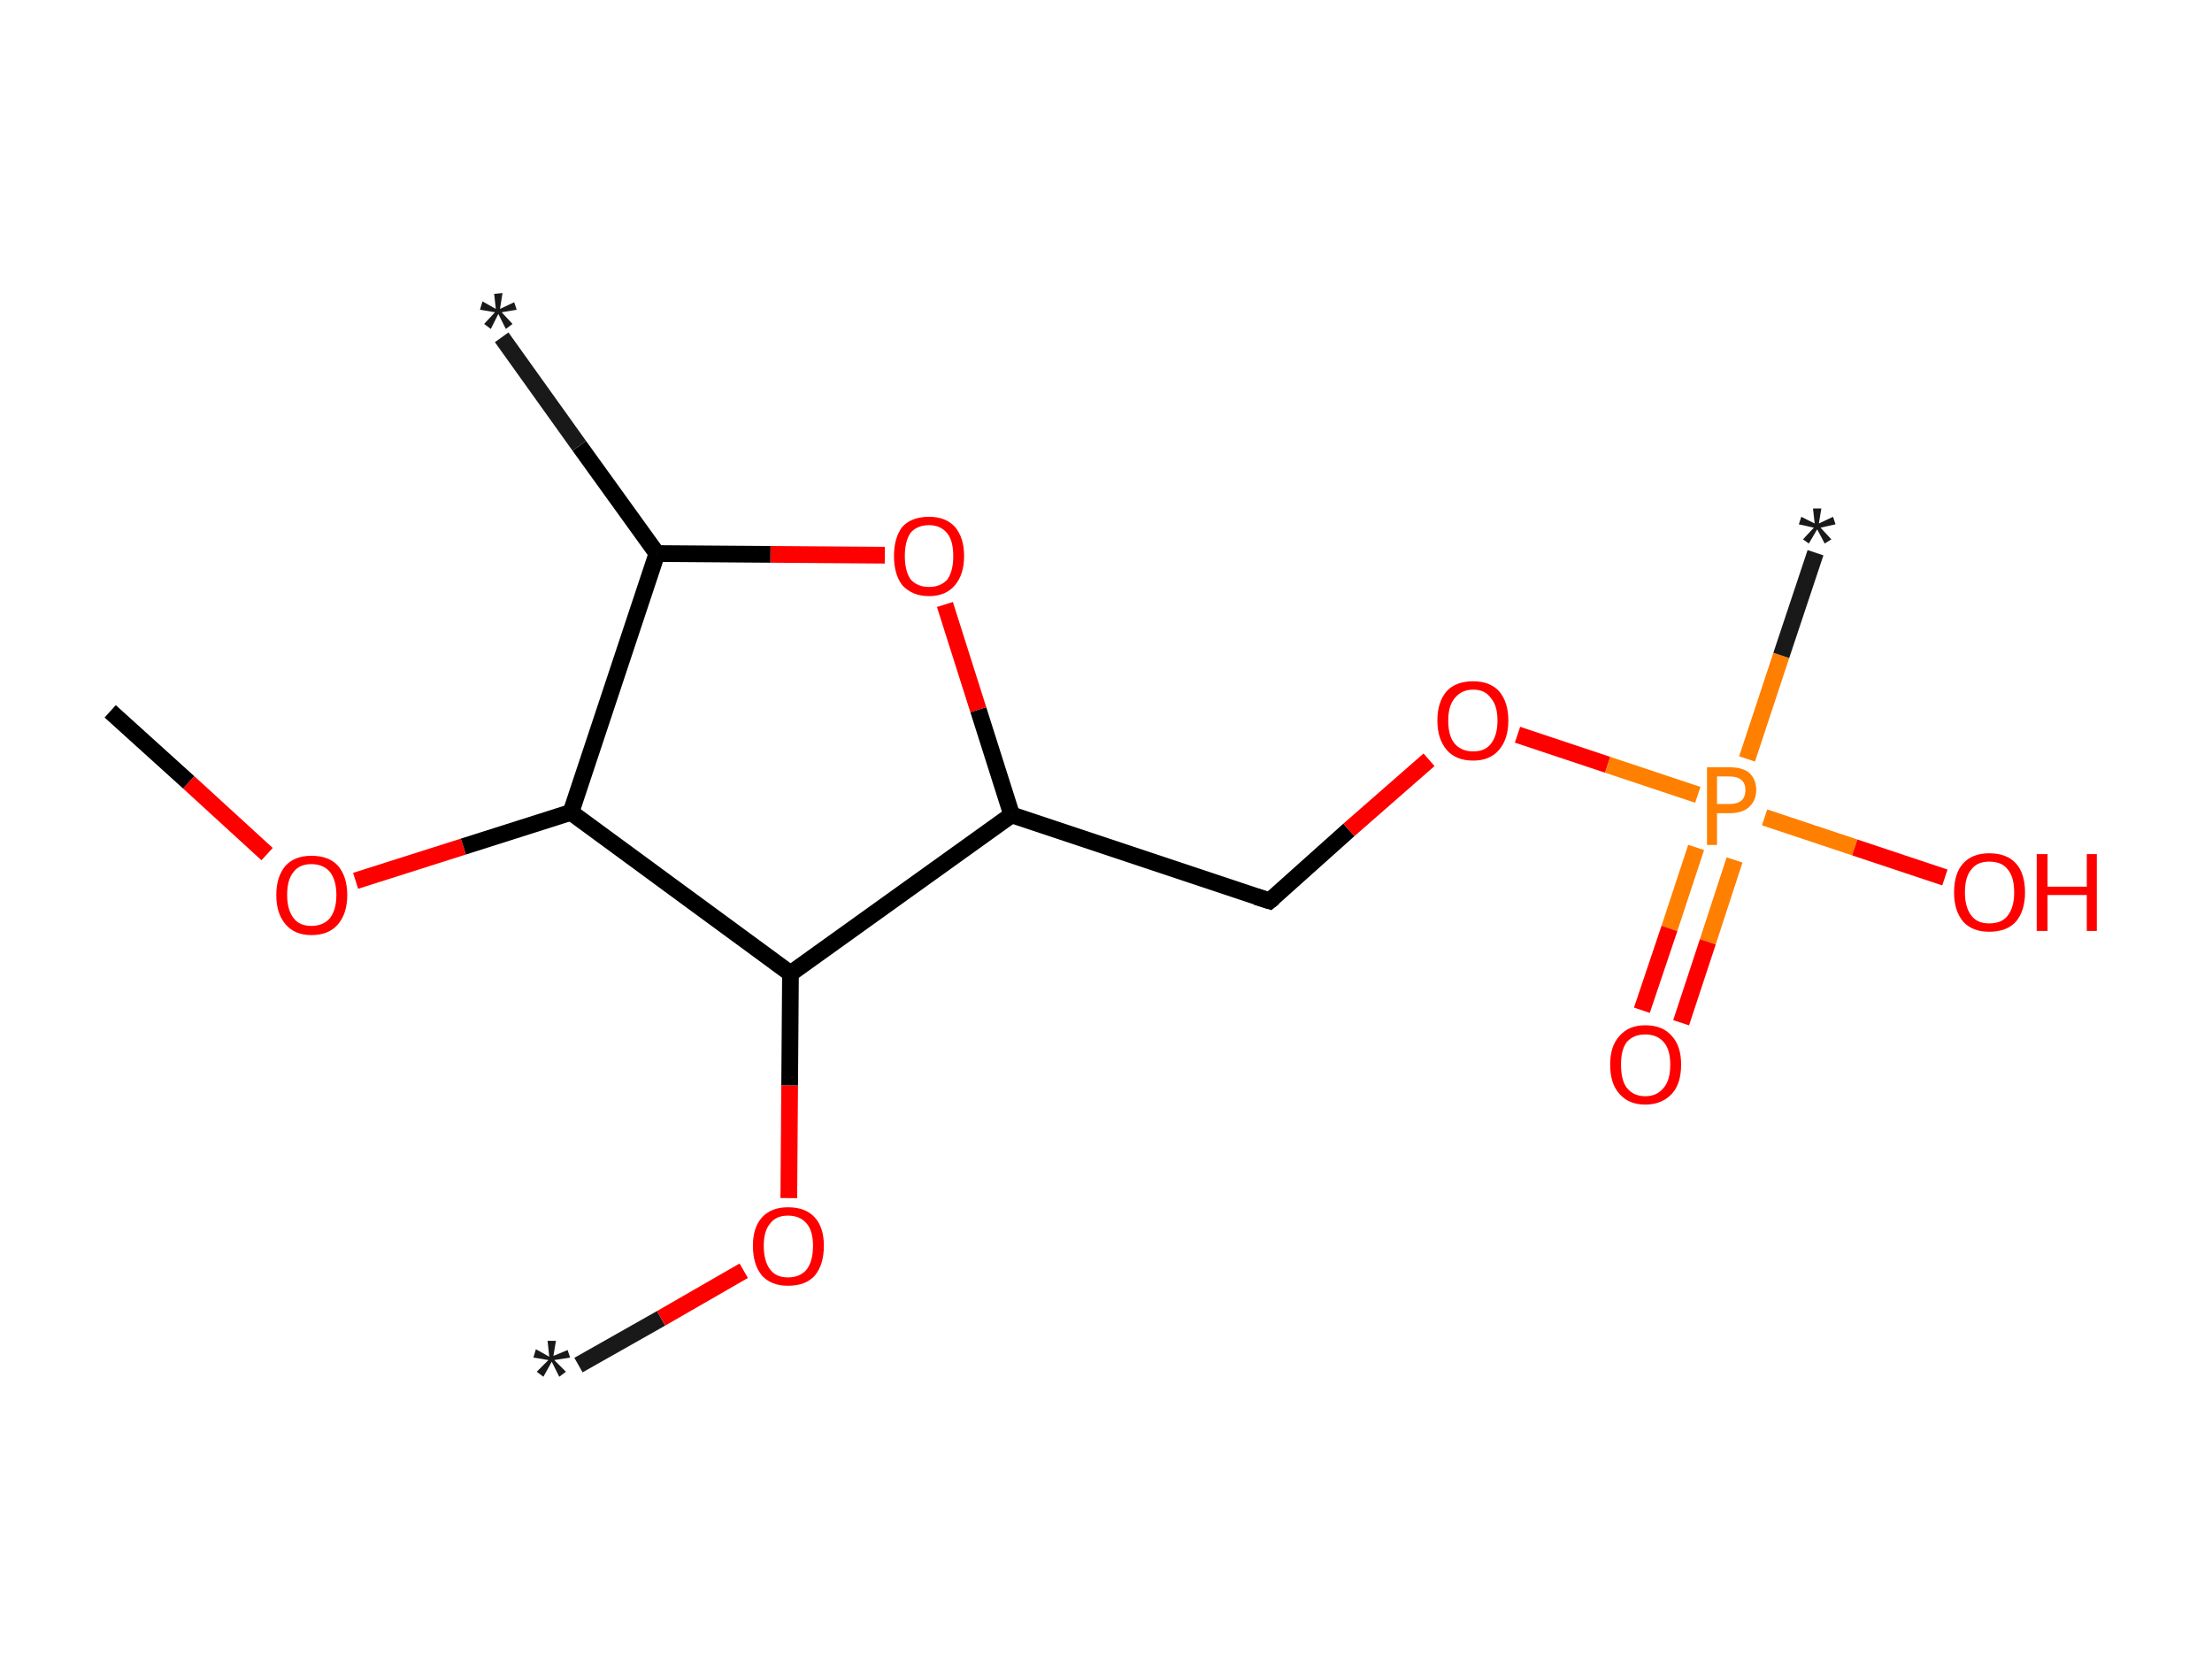 <?xml version='1.0' encoding='ASCII' standalone='yes'?>
<svg xmlns="http://www.w3.org/2000/svg" xmlns:rdkit="http://www.rdkit.org/xml" xmlns:xlink="http://www.w3.org/1999/xlink" version="1.1" baseProfile="full" xml:space="preserve" width="265px" height="200px" viewBox="0 0 265 200">
<!-- END OF HEADER -->
<rect style="opacity:1.0;fill:#FFFFFF;stroke:none" width="265.0" height="200.0" x="0.0" y="0.0"> </rect>
<path class="bond-0 atom-0 atom-1" d="M 69.3,163.5 L 79.2,157.9" style="fill:none;fill-rule:evenodd;stroke:#191919;stroke-width:2.0px;stroke-linecap:butt;stroke-linejoin:miter;stroke-opacity:1"/>
<path class="bond-0 atom-0 atom-1" d="M 79.2,157.9 L 89.1,152.2" style="fill:none;fill-rule:evenodd;stroke:#FF0000;stroke-width:2.0px;stroke-linecap:butt;stroke-linejoin:miter;stroke-opacity:1"/>
<path class="bond-1 atom-1 atom-2" d="M 94.5,143.5 L 94.6,130.0" style="fill:none;fill-rule:evenodd;stroke:#FF0000;stroke-width:2.0px;stroke-linecap:butt;stroke-linejoin:miter;stroke-opacity:1"/>
<path class="bond-1 atom-1 atom-2" d="M 94.6,130.0 L 94.7,116.6" style="fill:none;fill-rule:evenodd;stroke:#000000;stroke-width:2.0px;stroke-linecap:butt;stroke-linejoin:miter;stroke-opacity:1"/>
<path class="bond-2 atom-2 atom-3" d="M 94.7,116.6 L 121.2,97.6" style="fill:none;fill-rule:evenodd;stroke:#000000;stroke-width:2.0px;stroke-linecap:butt;stroke-linejoin:miter;stroke-opacity:1"/>
<path class="bond-3 atom-3 atom-4" d="M 121.2,97.6 L 152.1,107.9" style="fill:none;fill-rule:evenodd;stroke:#000000;stroke-width:2.0px;stroke-linecap:butt;stroke-linejoin:miter;stroke-opacity:1"/>
<path class="bond-4 atom-4 atom-5" d="M 152.1,107.9 L 161.6,99.4" style="fill:none;fill-rule:evenodd;stroke:#000000;stroke-width:2.0px;stroke-linecap:butt;stroke-linejoin:miter;stroke-opacity:1"/>
<path class="bond-4 atom-4 atom-5" d="M 161.6,99.4 L 171.2,91.0" style="fill:none;fill-rule:evenodd;stroke:#FF0000;stroke-width:2.0px;stroke-linecap:butt;stroke-linejoin:miter;stroke-opacity:1"/>
<path class="bond-5 atom-5 atom-6" d="M 181.8,88.0 L 192.6,91.6" style="fill:none;fill-rule:evenodd;stroke:#FF0000;stroke-width:2.0px;stroke-linecap:butt;stroke-linejoin:miter;stroke-opacity:1"/>
<path class="bond-5 atom-5 atom-6" d="M 192.6,91.6 L 203.4,95.2" style="fill:none;fill-rule:evenodd;stroke:#FF7F00;stroke-width:2.0px;stroke-linecap:butt;stroke-linejoin:miter;stroke-opacity:1"/>
<path class="bond-6 atom-6 atom-7" d="M 209.3,90.9 L 213.4,78.5" style="fill:none;fill-rule:evenodd;stroke:#FF7F00;stroke-width:2.0px;stroke-linecap:butt;stroke-linejoin:miter;stroke-opacity:1"/>
<path class="bond-6 atom-6 atom-7" d="M 213.4,78.5 L 217.5,66.2" style="fill:none;fill-rule:evenodd;stroke:#191919;stroke-width:2.0px;stroke-linecap:butt;stroke-linejoin:miter;stroke-opacity:1"/>
<path class="bond-7 atom-6 atom-8" d="M 203.2,101.5 L 200.0,111.2" style="fill:none;fill-rule:evenodd;stroke:#FF7F00;stroke-width:2.0px;stroke-linecap:butt;stroke-linejoin:miter;stroke-opacity:1"/>
<path class="bond-7 atom-6 atom-8" d="M 200.0,111.2 L 196.7,121.0" style="fill:none;fill-rule:evenodd;stroke:#FF0000;stroke-width:2.0px;stroke-linecap:butt;stroke-linejoin:miter;stroke-opacity:1"/>
<path class="bond-7 atom-6 atom-8" d="M 207.8,103.0 L 204.6,112.8" style="fill:none;fill-rule:evenodd;stroke:#FF7F00;stroke-width:2.0px;stroke-linecap:butt;stroke-linejoin:miter;stroke-opacity:1"/>
<path class="bond-7 atom-6 atom-8" d="M 204.6,112.8 L 201.4,122.5" style="fill:none;fill-rule:evenodd;stroke:#FF0000;stroke-width:2.0px;stroke-linecap:butt;stroke-linejoin:miter;stroke-opacity:1"/>
<path class="bond-8 atom-6 atom-9" d="M 211.4,97.9 L 222.2,101.5" style="fill:none;fill-rule:evenodd;stroke:#FF7F00;stroke-width:2.0px;stroke-linecap:butt;stroke-linejoin:miter;stroke-opacity:1"/>
<path class="bond-8 atom-6 atom-9" d="M 222.2,101.5 L 233.0,105.1" style="fill:none;fill-rule:evenodd;stroke:#FF0000;stroke-width:2.0px;stroke-linecap:butt;stroke-linejoin:miter;stroke-opacity:1"/>
<path class="bond-9 atom-3 atom-10" d="M 121.2,97.6 L 117.2,85.0" style="fill:none;fill-rule:evenodd;stroke:#000000;stroke-width:2.0px;stroke-linecap:butt;stroke-linejoin:miter;stroke-opacity:1"/>
<path class="bond-9 atom-3 atom-10" d="M 117.2,85.0 L 113.2,72.4" style="fill:none;fill-rule:evenodd;stroke:#FF0000;stroke-width:2.0px;stroke-linecap:butt;stroke-linejoin:miter;stroke-opacity:1"/>
<path class="bond-10 atom-10 atom-11" d="M 106.0,66.5 L 92.3,66.4" style="fill:none;fill-rule:evenodd;stroke:#FF0000;stroke-width:2.0px;stroke-linecap:butt;stroke-linejoin:miter;stroke-opacity:1"/>
<path class="bond-10 atom-10 atom-11" d="M 92.3,66.4 L 78.7,66.3" style="fill:none;fill-rule:evenodd;stroke:#000000;stroke-width:2.0px;stroke-linecap:butt;stroke-linejoin:miter;stroke-opacity:1"/>
<path class="bond-11 atom-11 atom-12" d="M 78.7,66.3 L 69.4,53.4" style="fill:none;fill-rule:evenodd;stroke:#000000;stroke-width:2.0px;stroke-linecap:butt;stroke-linejoin:miter;stroke-opacity:1"/>
<path class="bond-11 atom-11 atom-12" d="M 69.4,53.4 L 60.1,40.4" style="fill:none;fill-rule:evenodd;stroke:#191919;stroke-width:2.0px;stroke-linecap:butt;stroke-linejoin:miter;stroke-opacity:1"/>
<path class="bond-12 atom-11 atom-13" d="M 78.7,66.3 L 68.4,97.3" style="fill:none;fill-rule:evenodd;stroke:#000000;stroke-width:2.0px;stroke-linecap:butt;stroke-linejoin:miter;stroke-opacity:1"/>
<path class="bond-13 atom-13 atom-14" d="M 68.4,97.3 L 55.5,101.4" style="fill:none;fill-rule:evenodd;stroke:#000000;stroke-width:2.0px;stroke-linecap:butt;stroke-linejoin:miter;stroke-opacity:1"/>
<path class="bond-13 atom-13 atom-14" d="M 55.5,101.4 L 42.6,105.5" style="fill:none;fill-rule:evenodd;stroke:#FF0000;stroke-width:2.0px;stroke-linecap:butt;stroke-linejoin:miter;stroke-opacity:1"/>
<path class="bond-14 atom-14 atom-15" d="M 32.0,102.3 L 22.6,93.7" style="fill:none;fill-rule:evenodd;stroke:#FF0000;stroke-width:2.0px;stroke-linecap:butt;stroke-linejoin:miter;stroke-opacity:1"/>
<path class="bond-14 atom-14 atom-15" d="M 22.6,93.7 L 13.2,85.2" style="fill:none;fill-rule:evenodd;stroke:#000000;stroke-width:2.0px;stroke-linecap:butt;stroke-linejoin:miter;stroke-opacity:1"/>
<path class="bond-15 atom-13 atom-2" d="M 68.4,97.3 L 94.7,116.6" style="fill:none;fill-rule:evenodd;stroke:#000000;stroke-width:2.0px;stroke-linecap:butt;stroke-linejoin:miter;stroke-opacity:1"/>
<path d="M 150.5,107.4 L 152.1,107.9 L 152.6,107.5" style="fill:none;stroke:#000000;stroke-width:2.0px;stroke-linecap:butt;stroke-linejoin:miter;stroke-opacity:1;"/>
<path class="atom-0" d="M 64.3 164.3 L 65.7 162.9 L 63.9 162.6 L 64.2 161.6 L 65.8 162.5 L 65.6 160.6 L 66.6 160.6 L 66.3 162.4 L 68.0 161.7 L 68.3 162.6 L 66.4 162.9 L 67.8 164.3 L 67.0 164.9 L 66.1 163.1 L 65.1 164.9 L 64.3 164.3 " fill="#191919"/>
<path class="atom-1" d="M 90.2 149.2 Q 90.2 147.0, 91.3 145.8 Q 92.4 144.6, 94.4 144.6 Q 96.5 144.6, 97.6 145.8 Q 98.7 147.0, 98.7 149.2 Q 98.7 151.5, 97.6 152.8 Q 96.5 154.0, 94.4 154.0 Q 92.4 154.0, 91.3 152.8 Q 90.2 151.5, 90.2 149.2 M 94.4 153.0 Q 95.8 153.0, 96.6 152.1 Q 97.4 151.1, 97.4 149.2 Q 97.4 147.4, 96.6 146.5 Q 95.8 145.6, 94.4 145.6 Q 93.0 145.6, 92.3 146.5 Q 91.5 147.4, 91.5 149.2 Q 91.5 151.1, 92.3 152.1 Q 93.0 153.0, 94.4 153.0 " fill="#FF0000"/>
<path class="atom-5" d="M 172.2 86.3 Q 172.2 84.1, 173.3 82.8 Q 174.4 81.6, 176.5 81.6 Q 178.5 81.6, 179.6 82.8 Q 180.7 84.1, 180.7 86.3 Q 180.7 88.5, 179.6 89.8 Q 178.5 91.1, 176.5 91.1 Q 174.4 91.1, 173.3 89.8 Q 172.2 88.5, 172.2 86.3 M 176.5 90.0 Q 177.9 90.0, 178.6 89.1 Q 179.4 88.1, 179.4 86.3 Q 179.4 84.5, 178.6 83.6 Q 177.9 82.6, 176.5 82.6 Q 175.1 82.6, 174.3 83.6 Q 173.5 84.5, 173.5 86.3 Q 173.5 88.2, 174.3 89.1 Q 175.1 90.0, 176.5 90.0 " fill="#FF0000"/>
<path class="atom-6" d="M 207.2 91.9 Q 208.8 91.9, 209.6 92.6 Q 210.4 93.4, 210.4 94.6 Q 210.4 95.9, 209.5 96.7 Q 208.7 97.4, 207.2 97.4 L 205.7 97.4 L 205.7 101.2 L 204.5 101.2 L 204.5 91.9 L 207.2 91.9 M 207.2 96.3 Q 208.1 96.3, 208.6 95.9 Q 209.1 95.5, 209.1 94.6 Q 209.1 93.8, 208.6 93.4 Q 208.1 93.0, 207.2 93.0 L 205.7 93.0 L 205.7 96.3 L 207.2 96.3 " fill="#FF7F00"/>
<path class="atom-7" d="M 216.0 64.6 L 217.3 63.2 L 215.5 62.8 L 215.8 61.9 L 217.4 62.7 L 217.2 60.9 L 218.2 60.9 L 217.9 62.7 L 219.6 61.9 L 219.9 62.8 L 218.1 63.2 L 219.4 64.6 L 218.6 65.1 L 217.7 63.4 L 216.7 65.1 L 216.0 64.6 " fill="#191919"/>
<path class="atom-8" d="M 192.9 127.5 Q 192.9 125.3, 194.0 124.1 Q 195.1 122.8, 197.1 122.8 Q 199.2 122.8, 200.3 124.1 Q 201.4 125.3, 201.4 127.5 Q 201.4 129.8, 200.3 131.0 Q 199.1 132.3, 197.1 132.3 Q 195.1 132.3, 194.0 131.0 Q 192.9 129.8, 192.9 127.5 M 197.1 131.3 Q 198.5 131.3, 199.3 130.3 Q 200.1 129.4, 200.1 127.5 Q 200.1 125.7, 199.3 124.8 Q 198.5 123.9, 197.1 123.9 Q 195.7 123.9, 194.9 124.8 Q 194.2 125.7, 194.2 127.5 Q 194.2 129.4, 194.9 130.3 Q 195.7 131.3, 197.1 131.3 " fill="#FF0000"/>
<path class="atom-9" d="M 234.1 106.9 Q 234.1 104.6, 235.2 103.4 Q 236.3 102.2, 238.3 102.2 Q 240.4 102.2, 241.5 103.4 Q 242.6 104.6, 242.6 106.9 Q 242.6 109.1, 241.5 110.4 Q 240.4 111.6, 238.3 111.6 Q 236.3 111.6, 235.2 110.4 Q 234.1 109.1, 234.1 106.9 M 238.3 110.6 Q 239.8 110.6, 240.5 109.7 Q 241.3 108.7, 241.3 106.9 Q 241.3 105.0, 240.5 104.1 Q 239.8 103.2, 238.3 103.2 Q 236.9 103.2, 236.2 104.1 Q 235.4 105.0, 235.4 106.9 Q 235.4 108.7, 236.2 109.7 Q 236.9 110.6, 238.3 110.6 " fill="#FF0000"/>
<path class="atom-9" d="M 244.0 102.3 L 245.3 102.3 L 245.3 106.2 L 250.0 106.2 L 250.0 102.3 L 251.2 102.3 L 251.2 111.5 L 250.0 111.5 L 250.0 107.2 L 245.3 107.2 L 245.3 111.5 L 244.0 111.5 L 244.0 102.3 " fill="#FF0000"/>
<path class="atom-10" d="M 107.1 66.6 Q 107.1 64.4, 108.1 63.1 Q 109.2 61.9, 111.3 61.9 Q 113.3 61.9, 114.4 63.1 Q 115.5 64.4, 115.5 66.6 Q 115.5 68.8, 114.4 70.1 Q 113.3 71.4, 111.3 71.4 Q 109.3 71.4, 108.1 70.1 Q 107.1 68.8, 107.1 66.6 M 111.3 70.3 Q 112.7 70.3, 113.5 69.4 Q 114.2 68.4, 114.2 66.6 Q 114.2 64.8, 113.5 63.9 Q 112.7 62.9, 111.3 62.9 Q 109.9 62.9, 109.1 63.8 Q 108.4 64.8, 108.4 66.6 Q 108.4 68.4, 109.1 69.4 Q 109.9 70.3, 111.3 70.3 " fill="#FF0000"/>
<path class="atom-12" d="M 58.0 38.8 L 59.3 37.4 L 57.5 37.1 L 57.8 36.1 L 59.4 37.0 L 59.2 35.2 L 60.2 35.1 L 59.9 37.0 L 61.6 36.2 L 61.9 37.1 L 60.1 37.4 L 61.4 38.8 L 60.6 39.4 L 59.7 37.6 L 58.8 39.4 L 58.0 38.8 " fill="#191919"/>
<path class="atom-14" d="M 33.1 107.2 Q 33.1 105.0, 34.2 103.7 Q 35.3 102.5, 37.3 102.5 Q 39.4 102.5, 40.5 103.7 Q 41.6 105.0, 41.6 107.2 Q 41.6 109.4, 40.5 110.7 Q 39.4 112.0, 37.3 112.0 Q 35.3 112.0, 34.2 110.7 Q 33.1 109.4, 33.1 107.2 M 37.3 110.9 Q 38.7 110.9, 39.5 110.0 Q 40.3 109.0, 40.3 107.2 Q 40.3 105.4, 39.5 104.4 Q 38.7 103.5, 37.3 103.5 Q 35.9 103.5, 35.2 104.4 Q 34.4 105.3, 34.4 107.2 Q 34.4 109.0, 35.2 110.0 Q 35.9 110.9, 37.3 110.9 " fill="#FF0000"/>
</svg>
